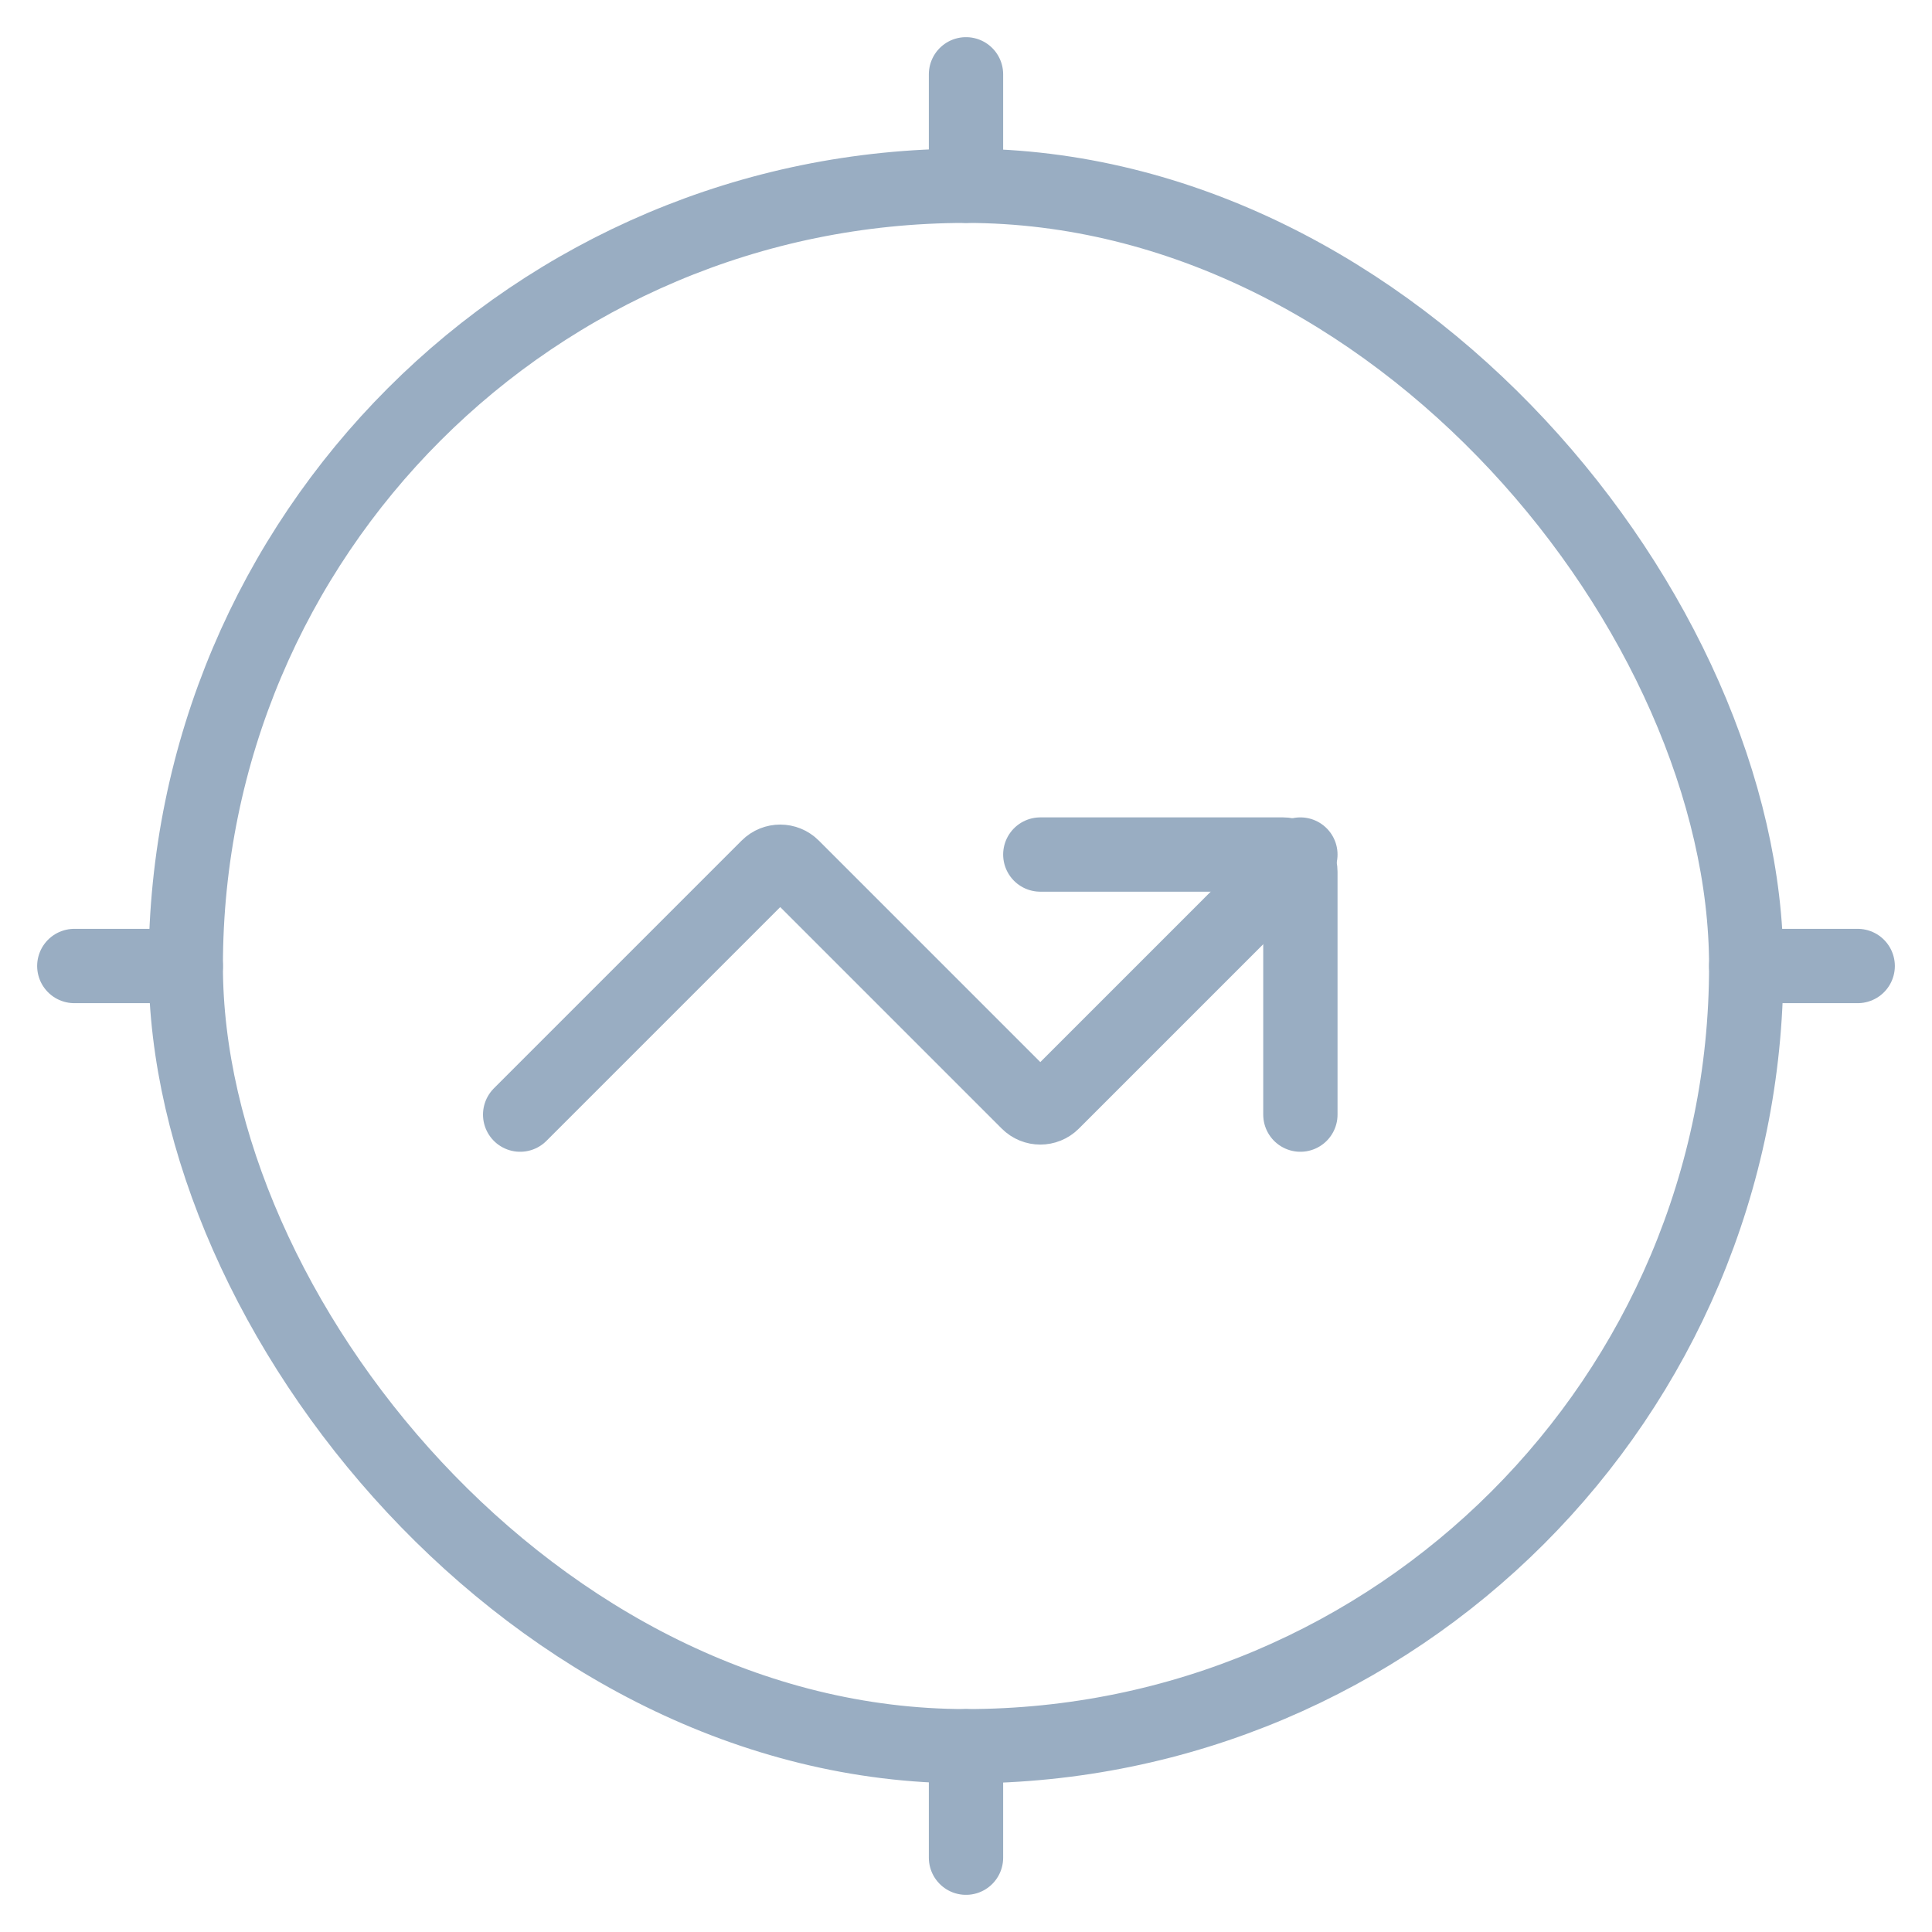 <svg width="26" height="26" viewBox="0 0 26 26" fill="none" xmlns="http://www.w3.org/2000/svg">
<rect x="2.5" y="2.5" width="21" height="21" rx="10.5" stroke="#99ADC2" stroke-linecap="round"/>
<path d="M13 2.5V1" stroke="#99ADC2" stroke-linecap="round"/>
<path d="M13 25V23.5" stroke="#99ADC2" stroke-linecap="round"/>
<path d="M23.5 13L25 13" stroke="#99ADC2" stroke-linecap="round"/>
<path d="M1 13L2.5 13" stroke="#99ADC2" stroke-linecap="round"/>
<path d="M7 15L10.335 11.665C10.426 11.574 10.574 11.574 10.665 11.665L13.835 14.835C13.926 14.926 14.074 14.926 14.165 14.835L17.5 11.5" stroke="#99ADC2" stroke-linecap="round"/>
<path d="M17.5 15V11.733C17.5 11.604 17.395 11.5 17.267 11.5H14" stroke="#99ADC2" stroke-linecap="round"/>
</svg>
